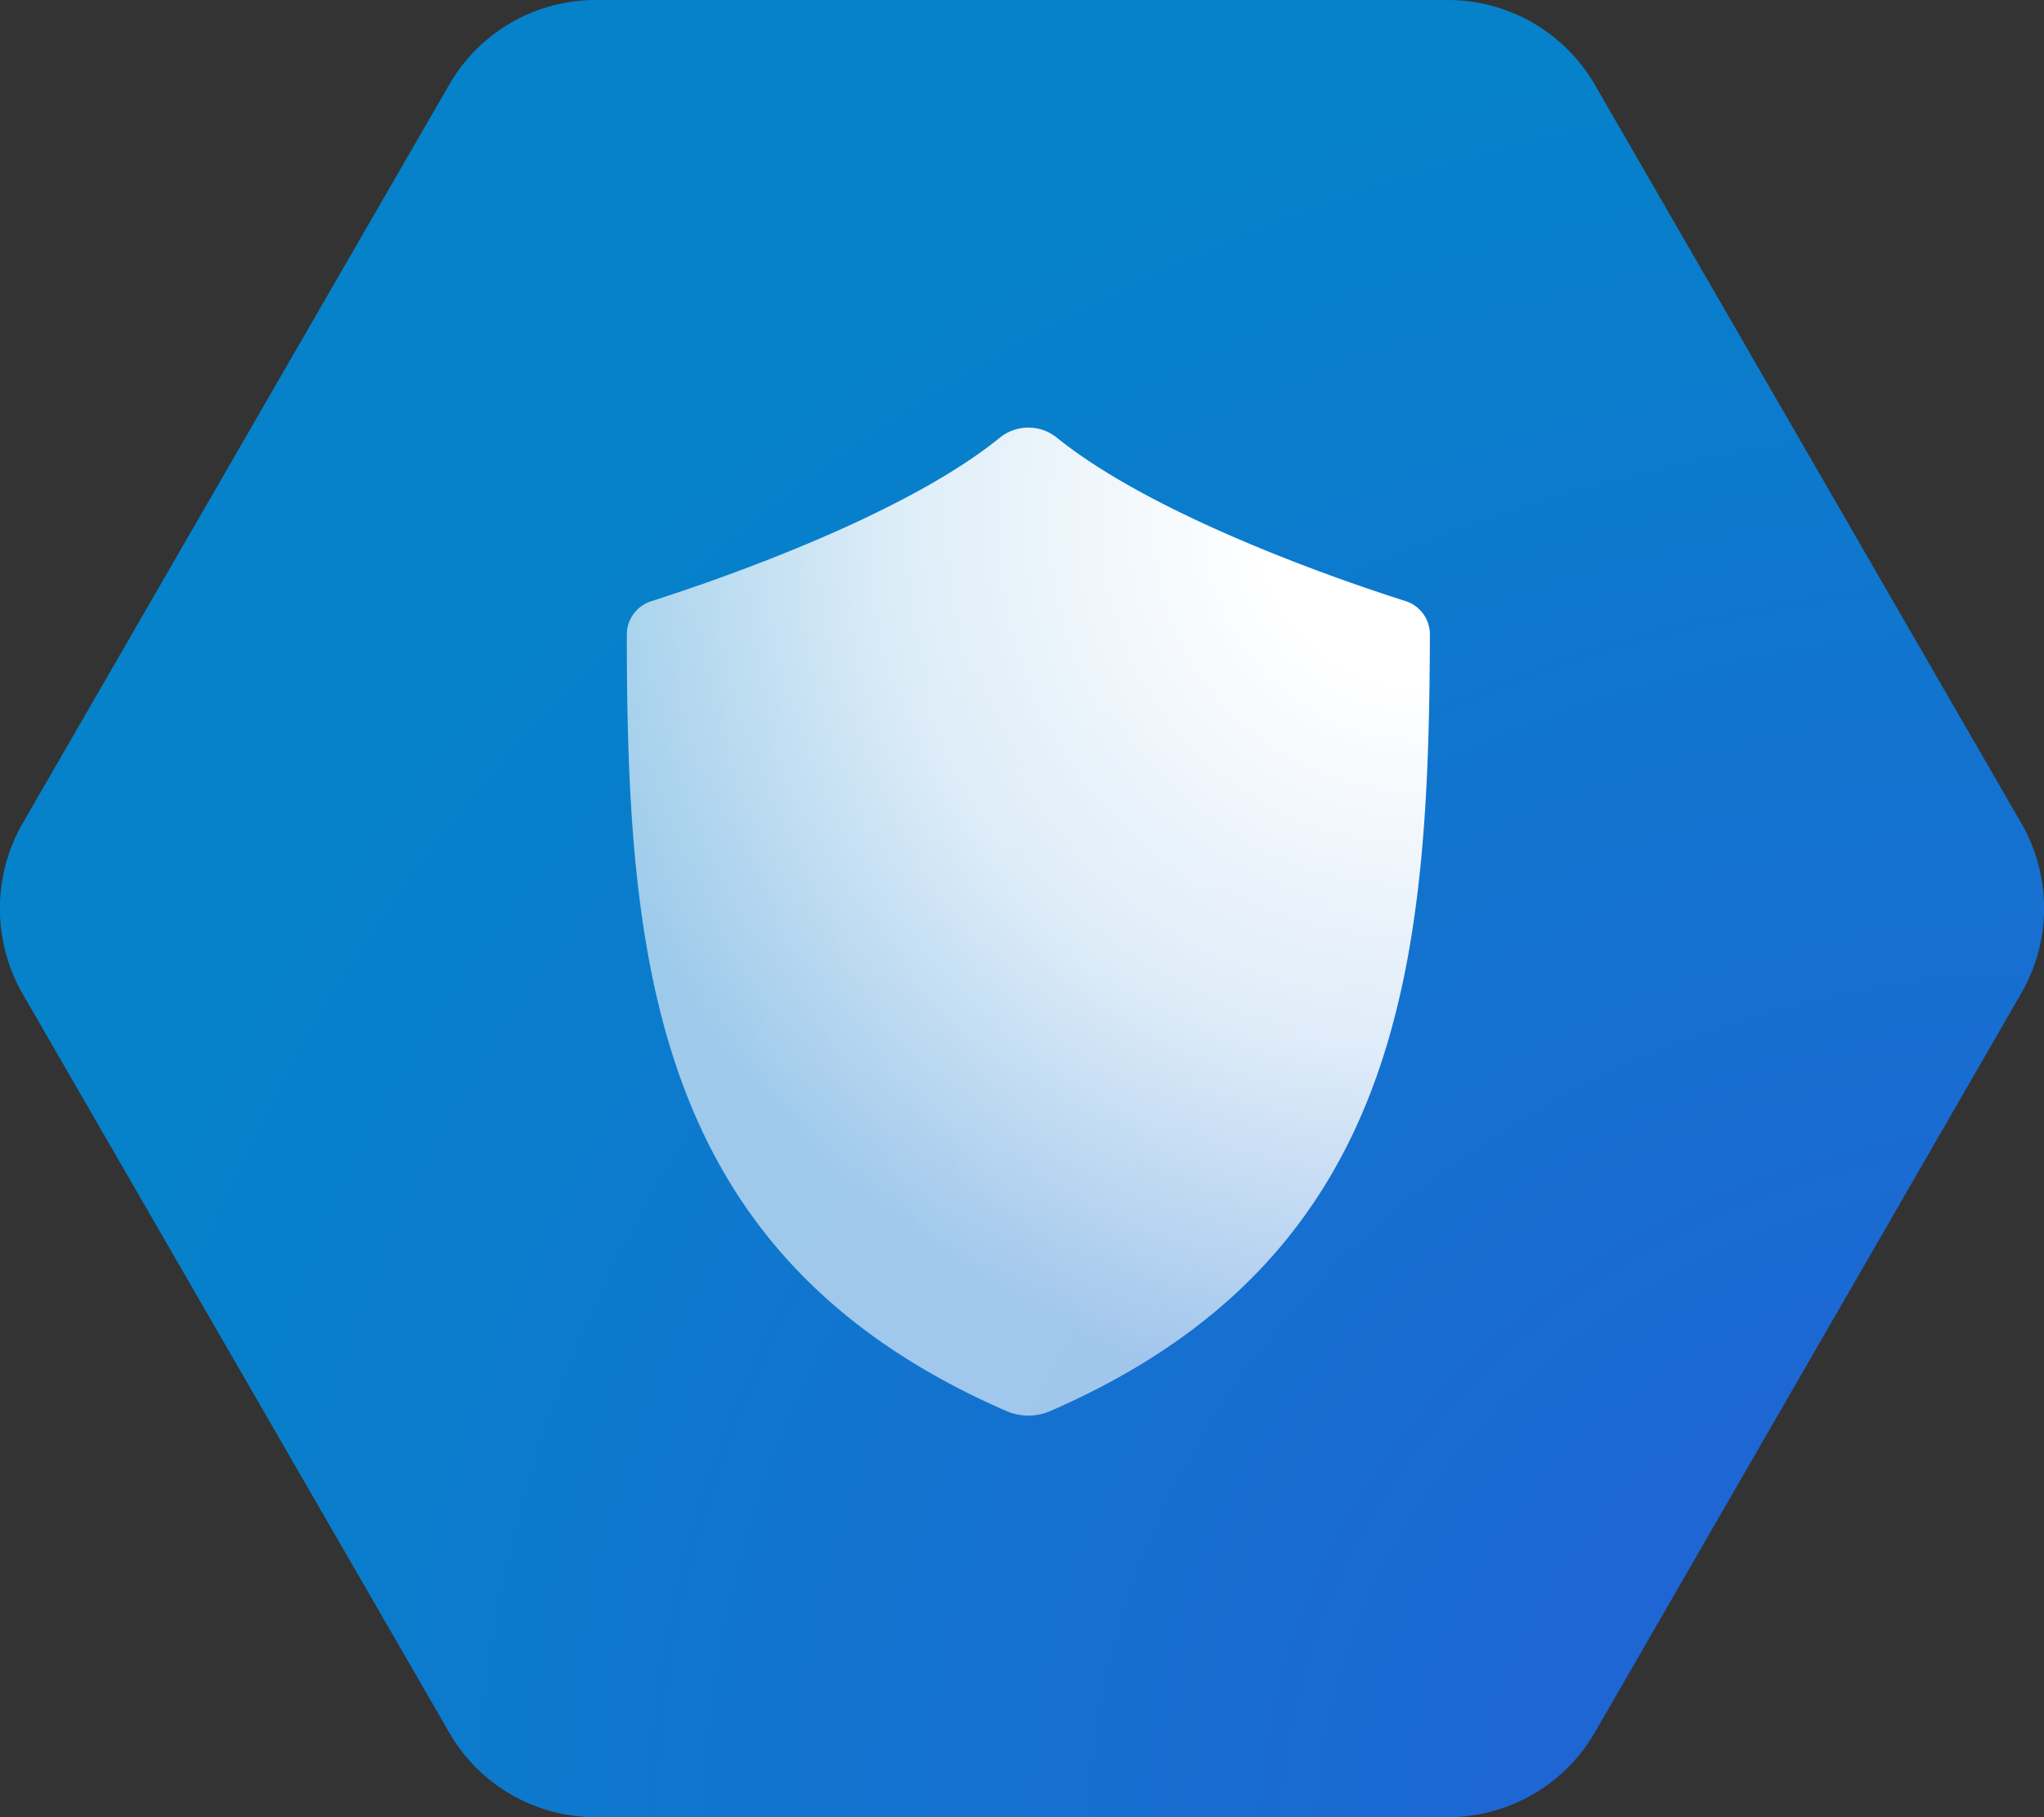 <svg id="Layer_1" data-name="Layer 1" xmlns="http://www.w3.org/2000/svg" xmlns:xlink="http://www.w3.org/1999/xlink" viewBox="0 0 45 40"><rect x="0" y="0" width="45" height="40" fill="#333333" stroke="none"/><defs><style>.cls-1{fill:url(#radial-gradient);}.cls-2{fill:url(#radial-gradient-2);}</style><radialGradient id="radial-gradient" cx="-365.96" cy="1033.2" r="1" gradientTransform="matrix(-45, 0, 0, 40, -16423, -41288)" gradientUnits="userSpaceOnUse"><stop offset="0" stop-color="#265dd7"/><stop offset="1" stop-color="#0582ca"/></radialGradient><radialGradient id="radial-gradient-2" cx="-367.55" cy="1048.02" r="1" gradientTransform="matrix(-12.27, 15.26, 15.04, 12.09, -20240.64, -7050.39)" gradientUnits="userSpaceOnUse"><stop offset="0.19" stop-color="#fff"/><stop offset="0.61" stop-color="#fff" stop-opacity="0.86"/><stop offset="1" stop-color="#fff" stop-opacity="0.6"/></radialGradient></defs><title>attributes-safe</title><path class="cls-1" d="M44.5,18.12,35.12,1.88A3.74,3.74,0,0,0,31.87,0H13.12A3.72,3.72,0,0,0,9.88,1.88L.5,18.12a3.77,3.77,0,0,0,0,3.76L9.88,38.12A3.72,3.72,0,0,0,13.12,40H31.87a3.74,3.74,0,0,0,3.25-1.88l9.37-16.24A3.74,3.74,0,0,0,44.5,18.12Z"/><path class="cls-2" d="M23.25,9.62a1,1,0,0,0-1.22,0c-2.12,1.73-6.21,3.14-7.68,3.61a.77.77,0,0,0-.55.74c0,7.34.63,13.74,8.38,17.1a1.22,1.22,0,0,0,.92,0c7.75-3.36,8.36-9.76,8.38-17.1a.77.77,0,0,0-.54-.74C29.46,12.76,25.38,11.35,23.25,9.62Z"/></svg>
